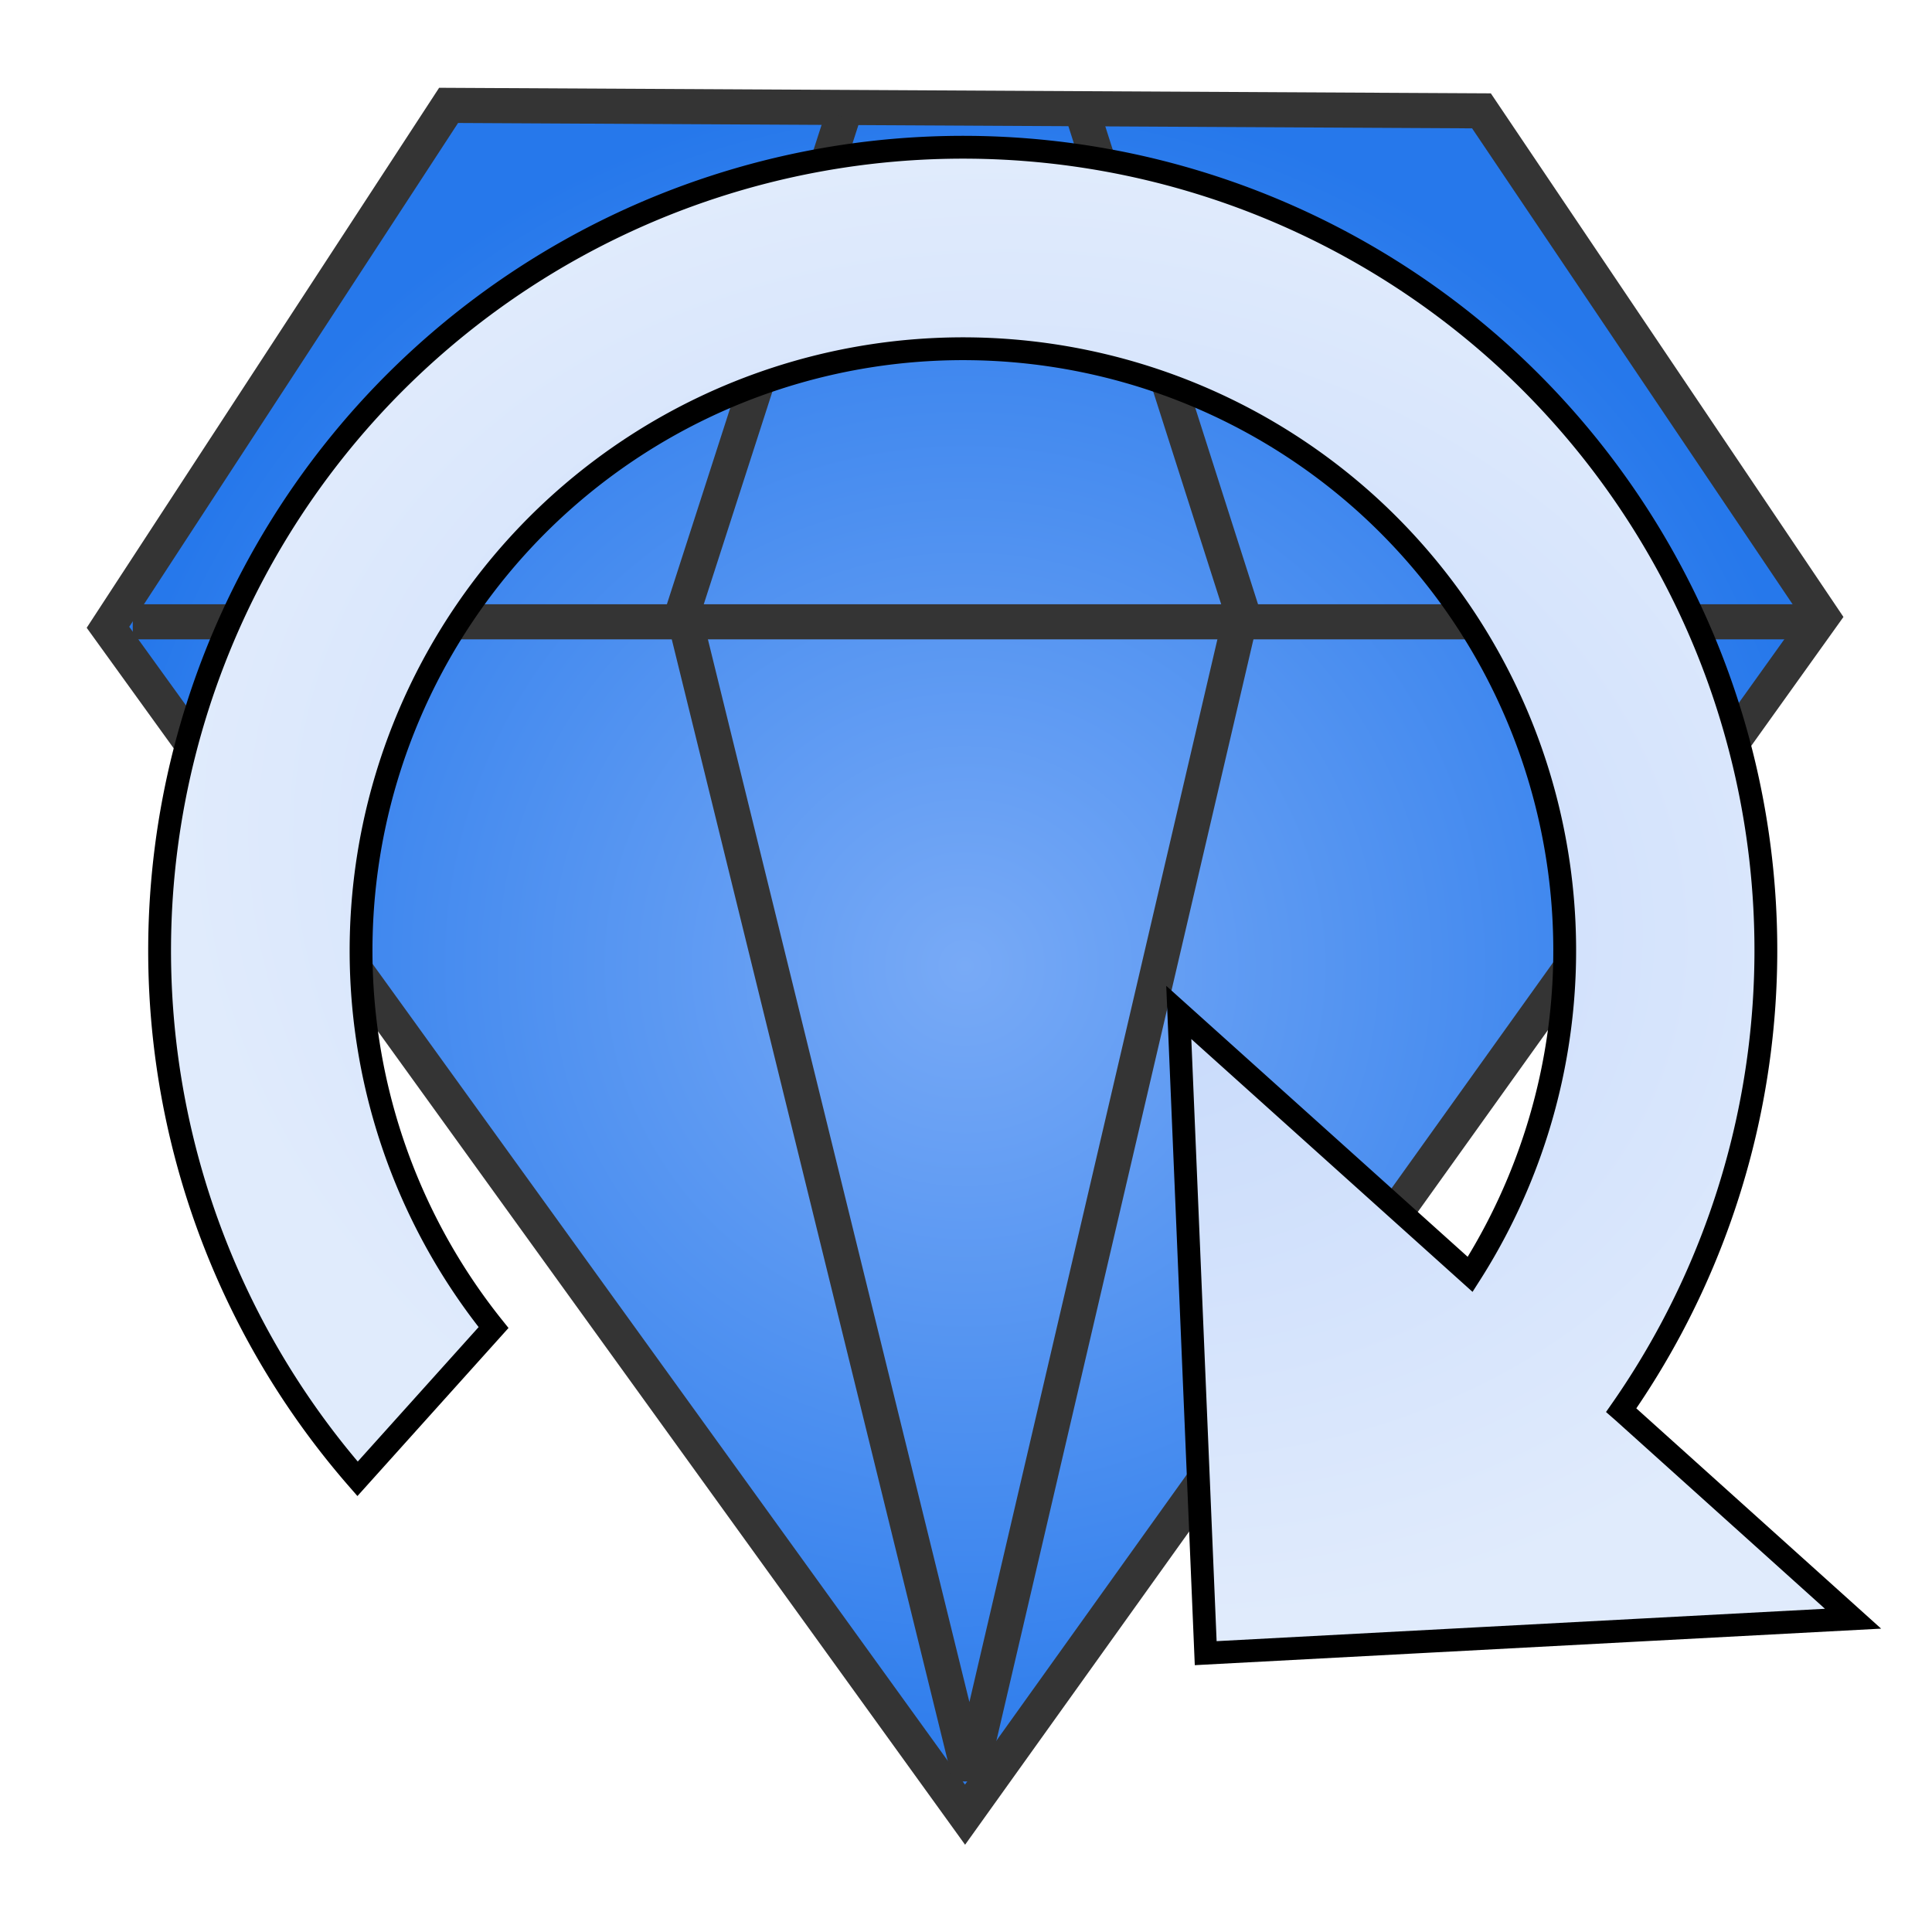 <?xml version="1.0" encoding="UTF-8" standalone="no"?>
<!-- Created with Inkscape (http://www.inkscape.org/) -->

<svg
   width="32"
   height="32"
   viewBox="0 0 8.467 8.467"
   version="1.1"
   id="svg1"
   xml:space="preserve"
   inkscape:version="1.3 (0e150ed6c4, 2023-07-21)"
   sodipodi:docname="PrismRotation.svg"
   xmlns:inkscape="http://www.inkscape.org/namespaces/inkscape"
   xmlns:sodipodi="http://sodipodi.sourceforge.net/DTD/sodipodi-0.dtd"
   xmlns:xlink="http://www.w3.org/1999/xlink"
   xmlns="http://www.w3.org/2000/svg"
   xmlns:svg="http://www.w3.org/2000/svg"><sodipodi:namedview
     id="namedview1"
     pagecolor="#505050"
     bordercolor="#eeeeee"
     borderopacity="1"
     inkscape:showpageshadow="0"
     inkscape:pageopacity="0"
     inkscape:pagecheckerboard="0"
     inkscape:deskcolor="#d1d1d1"
     inkscape:document-units="mm"
     inkscape:zoom="2"
     inkscape:cx="39.5"
     inkscape:cy="29.5"
     inkscape:window-width="1280"
     inkscape:window-height="961"
     inkscape:window-x="-8"
     inkscape:window-y="-8"
     inkscape:window-maximized="1"
     inkscape:current-layer="layer1" /><defs
     id="defs1"><linearGradient
       inkscape:collect="always"
       id="linearGradient6"><stop
         style="stop-color:#c3d7fb;stop-opacity:1;"
         offset="0"
         id="stop5" /><stop
         style="stop-color:#e0ebfc;stop-opacity:1;"
         offset="1"
         id="stop6" /></linearGradient><linearGradient
       inkscape:collect="always"
       id="linearGradient3"><stop
         style="stop-color:#78aaf6;stop-opacity:1;"
         offset="0"
         id="stop2" /><stop
         style="stop-color:#2678eb;stop-opacity:1;"
         offset="1"
         id="stop3" /></linearGradient><radialGradient
       inkscape:collect="always"
       xlink:href="#linearGradient3"
       id="radialGradient5"
       cx="11.278"
       cy="-3.015"
       fx="11.278"
       fy="-3.015"
       r="2.729"
       gradientTransform="matrix(1,0,0,1,0,-5.2659981e-4)"
       gradientUnits="userSpaceOnUse" /><rect
       x="1.5"
       y="-34.75"
       width="29.5"
       height="32"
       id="rect15" /><radialGradient
       inkscape:collect="always"
       xlink:href="#linearGradient6"
       id="radialGradient4"
       cx="4.233"
       cy="4.233"
       fx="4.233"
       fy="4.233"
       r="3.167"
       gradientTransform="matrix(-0.207,0.978,-1.227,-0.26,10.805,0.872)"
       gradientUnits="userSpaceOnUse" /></defs><g
     inkscape:label="Layer 1"
     inkscape:groupmode="layer"
     id="layer1"><g
       id="g5"
       transform="matrix(1.411,0,0,1.411,-11.684,8.489)"><path
         style="fill:url(#radialGradient5);fill-rule:evenodd;stroke:#343434;stroke-width:0.109;stroke-linecap:butt;stroke-linejoin:miter;stroke-dasharray:none;stroke-opacity:1"
         d="m 9.674,-5.689 3.208,0.017 1.058,1.571 -2.662,3.721 -2.662,-3.688 z"
         id="path2" /><path
         style="fill:none;fill-rule:evenodd;stroke:#343434;stroke-width:0.109;stroke-linecap:butt;stroke-linejoin:miter;stroke-dasharray:none;stroke-opacity:1"
         d="m 11.642,-5.669 0.496,1.552 -0.845,3.621 -0.891,-3.621 0.496,-1.537"
         id="path3"
         sodipodi:nodetypes="ccccc" /><path
         style="fill:none;fill-rule:evenodd;stroke:#343434;stroke-width:0.109;stroke-linecap:butt;stroke-linejoin:miter;stroke-dasharray:none;stroke-opacity:1"
         d="M 8.693,-4.085 H 13.876"
         id="path4"
         sodipodi:nodetypes="cc" /></g><path
       d="M 8.121,7.094 5.284,7.245 5.166,4.437 6.443,5.585 A 2.639,2.639 0 0 0 5.985,2.205 2.639,2.639 0 0 0 2.258,2.403 2.639,2.639 0 0 0 2.163,5.818 L 1.567,6.481 a 3.522,3.522 0 0 1 0.034,-4.668 3.522,3.522 0 0 1 4.974,-0.265 3.522,3.522 0 0 1 0.53,4.632 l 0.008,0.007 z"
       id="path1"
       style="fill:url(#radialGradient4);fill-opacity:1;stroke:#000000;stroke-width:0.1;stroke-dasharray:none;stroke-opacity:1"
       inkscape:transform-center-x="-0.282604"
       inkscape:transform-center-y="-0.091398519" /></g></svg>
